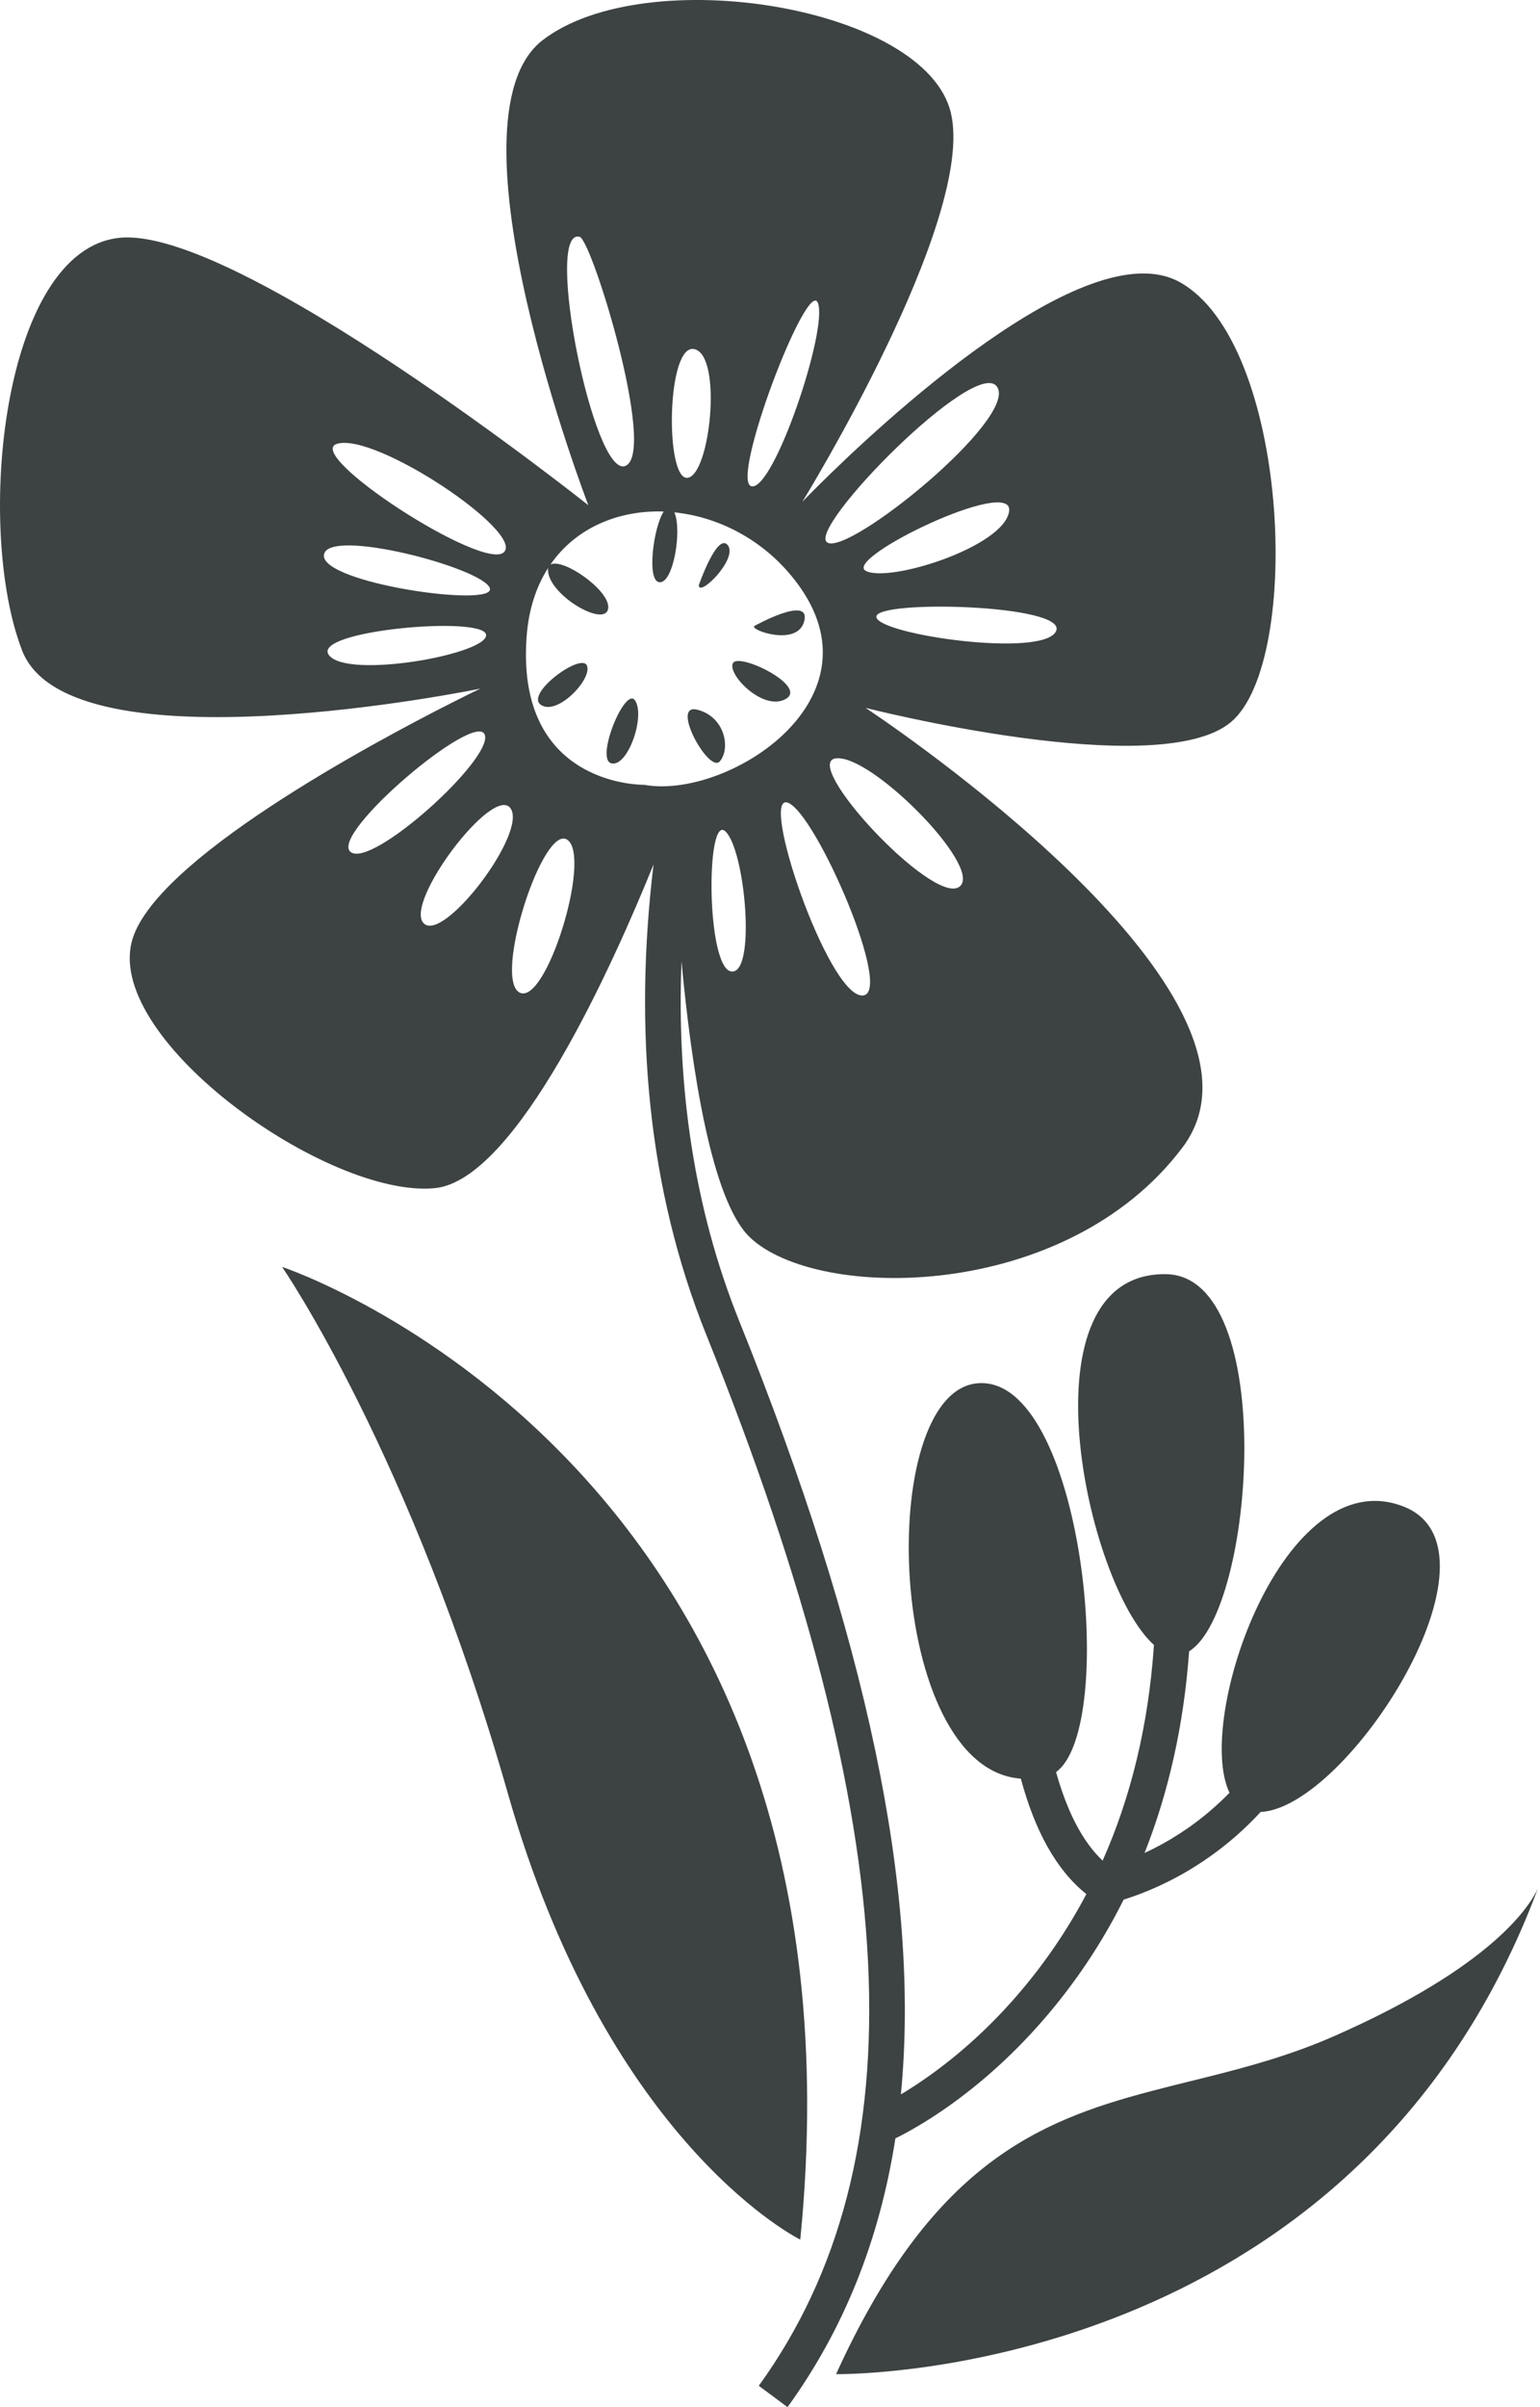 <?xml version="1.0" encoding="UTF-8"?>
<svg width="32px" height="50px" viewBox="0 0 32 50" version="1.1" xmlns="http://www.w3.org/2000/svg" xmlns:xlink="http://www.w3.org/1999/xlink">
    <title>植物-17</title>
    <g id="V1.4" stroke="none" stroke-width="1" fill="none" fill-rule="evenodd">
        <g id="形状汇集备份" transform="translate(-975, -314)" fill="#3D4242">
            <g id="植物-17" transform="translate(975, 314)">
                <path d="M19.758,2.343 C20.287,4.559 16.671,10.425 16.671,10.425 C16.671,10.425 16.739,10.353 16.864,10.227 L17.007,10.084 C18.243,8.858 22.556,4.797 24.502,5.854 C26.786,7.094 27.079,13.74 25.578,14.999 C24.078,16.259 17.984,14.703 17.984,14.703 C17.984,14.703 17.993,14.708 18.009,14.719 L18.082,14.768 C19.049,15.42 26.843,20.815 24.573,23.832 C22.155,27.048 16.973,27.038 15.578,25.697 C14.78,24.929 14.368,22.181 14.161,19.969 C14.059,22.593 14.424,25.114 15.361,27.441 C18.009,34.019 19.128,39.281 18.72,43.503 C18.85,43.426 18.99,43.337 19.137,43.237 C19.811,42.779 20.487,42.193 21.118,41.467 C21.677,40.824 22.165,40.117 22.574,39.343 C21.943,38.84 21.502,38.019 21.212,36.945 C18.41,36.741 18.17,28.924 20.31,28.733 C22.493,28.539 23.249,35.868 21.944,36.808 C22.173,37.628 22.495,38.256 22.912,38.648 C23.495,37.336 23.864,35.847 23.978,34.168 C22.56,32.895 21.182,26.433 24.223,26.466 C26.559,26.491 26.08,33.449 24.709,34.3 C24.598,35.841 24.279,37.235 23.783,38.489 C24.264,38.267 24.743,37.966 25.193,37.574 C25.315,37.467 25.434,37.356 25.548,37.238 C24.814,35.711 26.68,30.319 29.165,31.293 C31.44,32.185 28.011,37.554 26.195,37.637 C26.031,37.816 25.857,37.984 25.676,38.143 C25.105,38.64 24.493,39.007 23.881,39.263 C23.679,39.348 23.499,39.411 23.349,39.457 C22.89,40.376 22.327,41.21 21.673,41.963 C20.998,42.74 20.274,43.368 19.549,43.861 C19.33,44.009 19.124,44.136 18.934,44.243 L18.841,44.295 C18.742,44.349 18.663,44.389 18.606,44.416 C18.275,46.542 17.528,48.391 16.364,50 L15.767,49.556 C19.136,44.899 18.815,38.006 14.676,27.725 C13.46,24.703 13.167,21.387 13.58,17.956 C12.751,20.004 10.734,24.525 9.026,24.681 C6.816,24.883 2.224,21.63 2.735,19.57 C3.156,17.877 7.785,15.407 9.418,14.582 L9.752,14.415 C9.9,14.342 9.984,14.303 9.984,14.303 C9.984,14.303 1.446,16.065 0.46,13.513 C-0.527,10.962 0.042,5.193 2.481,4.94 C4.92,4.686 12.225,10.494 12.225,10.494 C12.225,10.494 9.14,2.479 11.276,0.834 C13.413,-0.811 19.228,0.126 19.758,2.343 Z M31.96,39.214 L31.87,39.453 C28.171,48.93 18.541,49.302 17.47,49.314 L17.373,49.314 C19.338,44.994 21.523,44.067 23.908,43.439 L24.296,43.339 C24.426,43.306 24.557,43.274 24.688,43.241 L25.083,43.143 C25.943,42.928 26.827,42.688 27.735,42.288 C31.007,40.847 31.79,39.591 31.958,39.221 Z M5.861,26.315 C5.861,26.315 18.232,30.401 16.629,46.52 L16.616,46.513 C16.361,46.382 12.568,44.318 10.555,37.259 C8.541,30.193 5.861,26.315 5.861,26.315 Z M17.904,20.678 C18.622,20.724 16.939,16.845 16.362,16.67 C15.784,16.496 17.187,20.632 17.904,20.678 Z M10.792,20.614 C11.338,20.918 12.296,17.822 11.795,17.448 C11.293,17.074 10.247,20.311 10.792,20.614 Z M15.194,20.178 C15.714,20.256 15.49,17.68 15.078,17.273 C14.666,16.867 14.673,20.099 15.194,20.178 Z M8.801,19.175 C9.206,19.607 10.969,17.292 10.608,16.789 C10.247,16.286 8.395,18.743 8.801,19.175 Z M17.45,15.751 L17.373,15.751 C16.623,15.834 19.349,18.775 19.921,18.428 C20.456,18.104 18.416,15.971 17.537,15.765 L17.45,15.751 Z M7.279,17.691 C7.698,18.072 10.273,15.745 10.071,15.256 C9.869,14.766 6.861,17.311 7.279,17.691 Z M11.437,11.728 C11.692,11.579 12.669,12.258 12.639,12.626 C12.605,13.055 11.438,12.392 11.388,11.868 C11.385,11.84 11.386,11.815 11.391,11.795 C11.146,12.176 10.985,12.651 10.943,13.221 C10.728,16.107 12.982,16.29 13.339,16.301 L13.387,16.302 C15.067,16.608 18.289,14.606 16.641,12.221 C15.986,11.273 14.99,10.742 14.012,10.642 C14.177,10.999 13.992,12.136 13.697,12.093 C13.432,12.055 13.58,10.948 13.791,10.625 C12.859,10.594 11.969,10.956 11.437,11.728 Z M13.203,14.559 C13.406,14.903 13.04,15.941 12.702,15.855 C12.363,15.768 13.001,14.215 13.203,14.559 Z M14.49,14.742 C15.066,14.888 15.184,15.545 14.959,15.813 C14.734,16.081 13.915,14.595 14.49,14.742 Z M12.197,13.827 C12.307,14.111 11.577,14.874 11.239,14.641 C10.901,14.409 12.088,13.544 12.197,13.827 Z M16.33,14.517 C15.867,14.785 15.115,14.016 15.228,13.778 C15.34,13.54 16.793,14.25 16.33,14.517 Z M6.835,13.608 C7.222,14.117 10.163,13.582 10.1,13.182 C10.037,12.783 6.448,13.099 6.835,13.608 Z M18.21,12.816 C18.253,13.183 21.669,13.672 21.943,13.113 C22.217,12.553 18.166,12.449 18.21,12.816 Z M16.712,12.9 C16.575,13.449 15.551,13.078 15.678,13.001 C15.678,13.001 16.848,12.35 16.712,12.9 Z M6.731,11.528 C6.666,12.114 10.317,12.635 10.178,12.217 C10.039,11.798 6.795,10.942 6.731,11.528 Z M15.123,11.325 C15.342,11.601 14.528,12.415 14.52,12.157 C14.52,12.157 14.903,11.05 15.123,11.325 Z M17.989,11.857 C18.465,12.115 20.867,11.359 20.969,10.619 C21.072,9.879 17.513,11.598 17.989,11.857 Z M7.008,9.217 C6.273,9.425 10.045,11.881 10.471,11.47 C10.897,11.059 7.821,8.986 7.008,9.217 Z M17.19,11.269 C17.634,11.547 21.151,8.694 20.72,8.036 C20.289,7.379 16.746,10.992 17.19,11.269 Z M15.617,10.101 C16.08,10.192 17.21,6.839 16.995,6.292 C16.78,5.744 15.153,10.01 15.617,10.101 Z M14.284,9.925 C14.754,9.881 15.018,7.402 14.434,7.253 C13.85,7.104 13.814,9.969 14.284,9.925 Z M12.995,9.678 C13.656,9.409 12.298,4.983 12.044,4.918 C11.294,4.726 12.334,9.947 12.995,9.678 Z" id="58"></path>
            </g>
        </g>
    </g>
</svg>